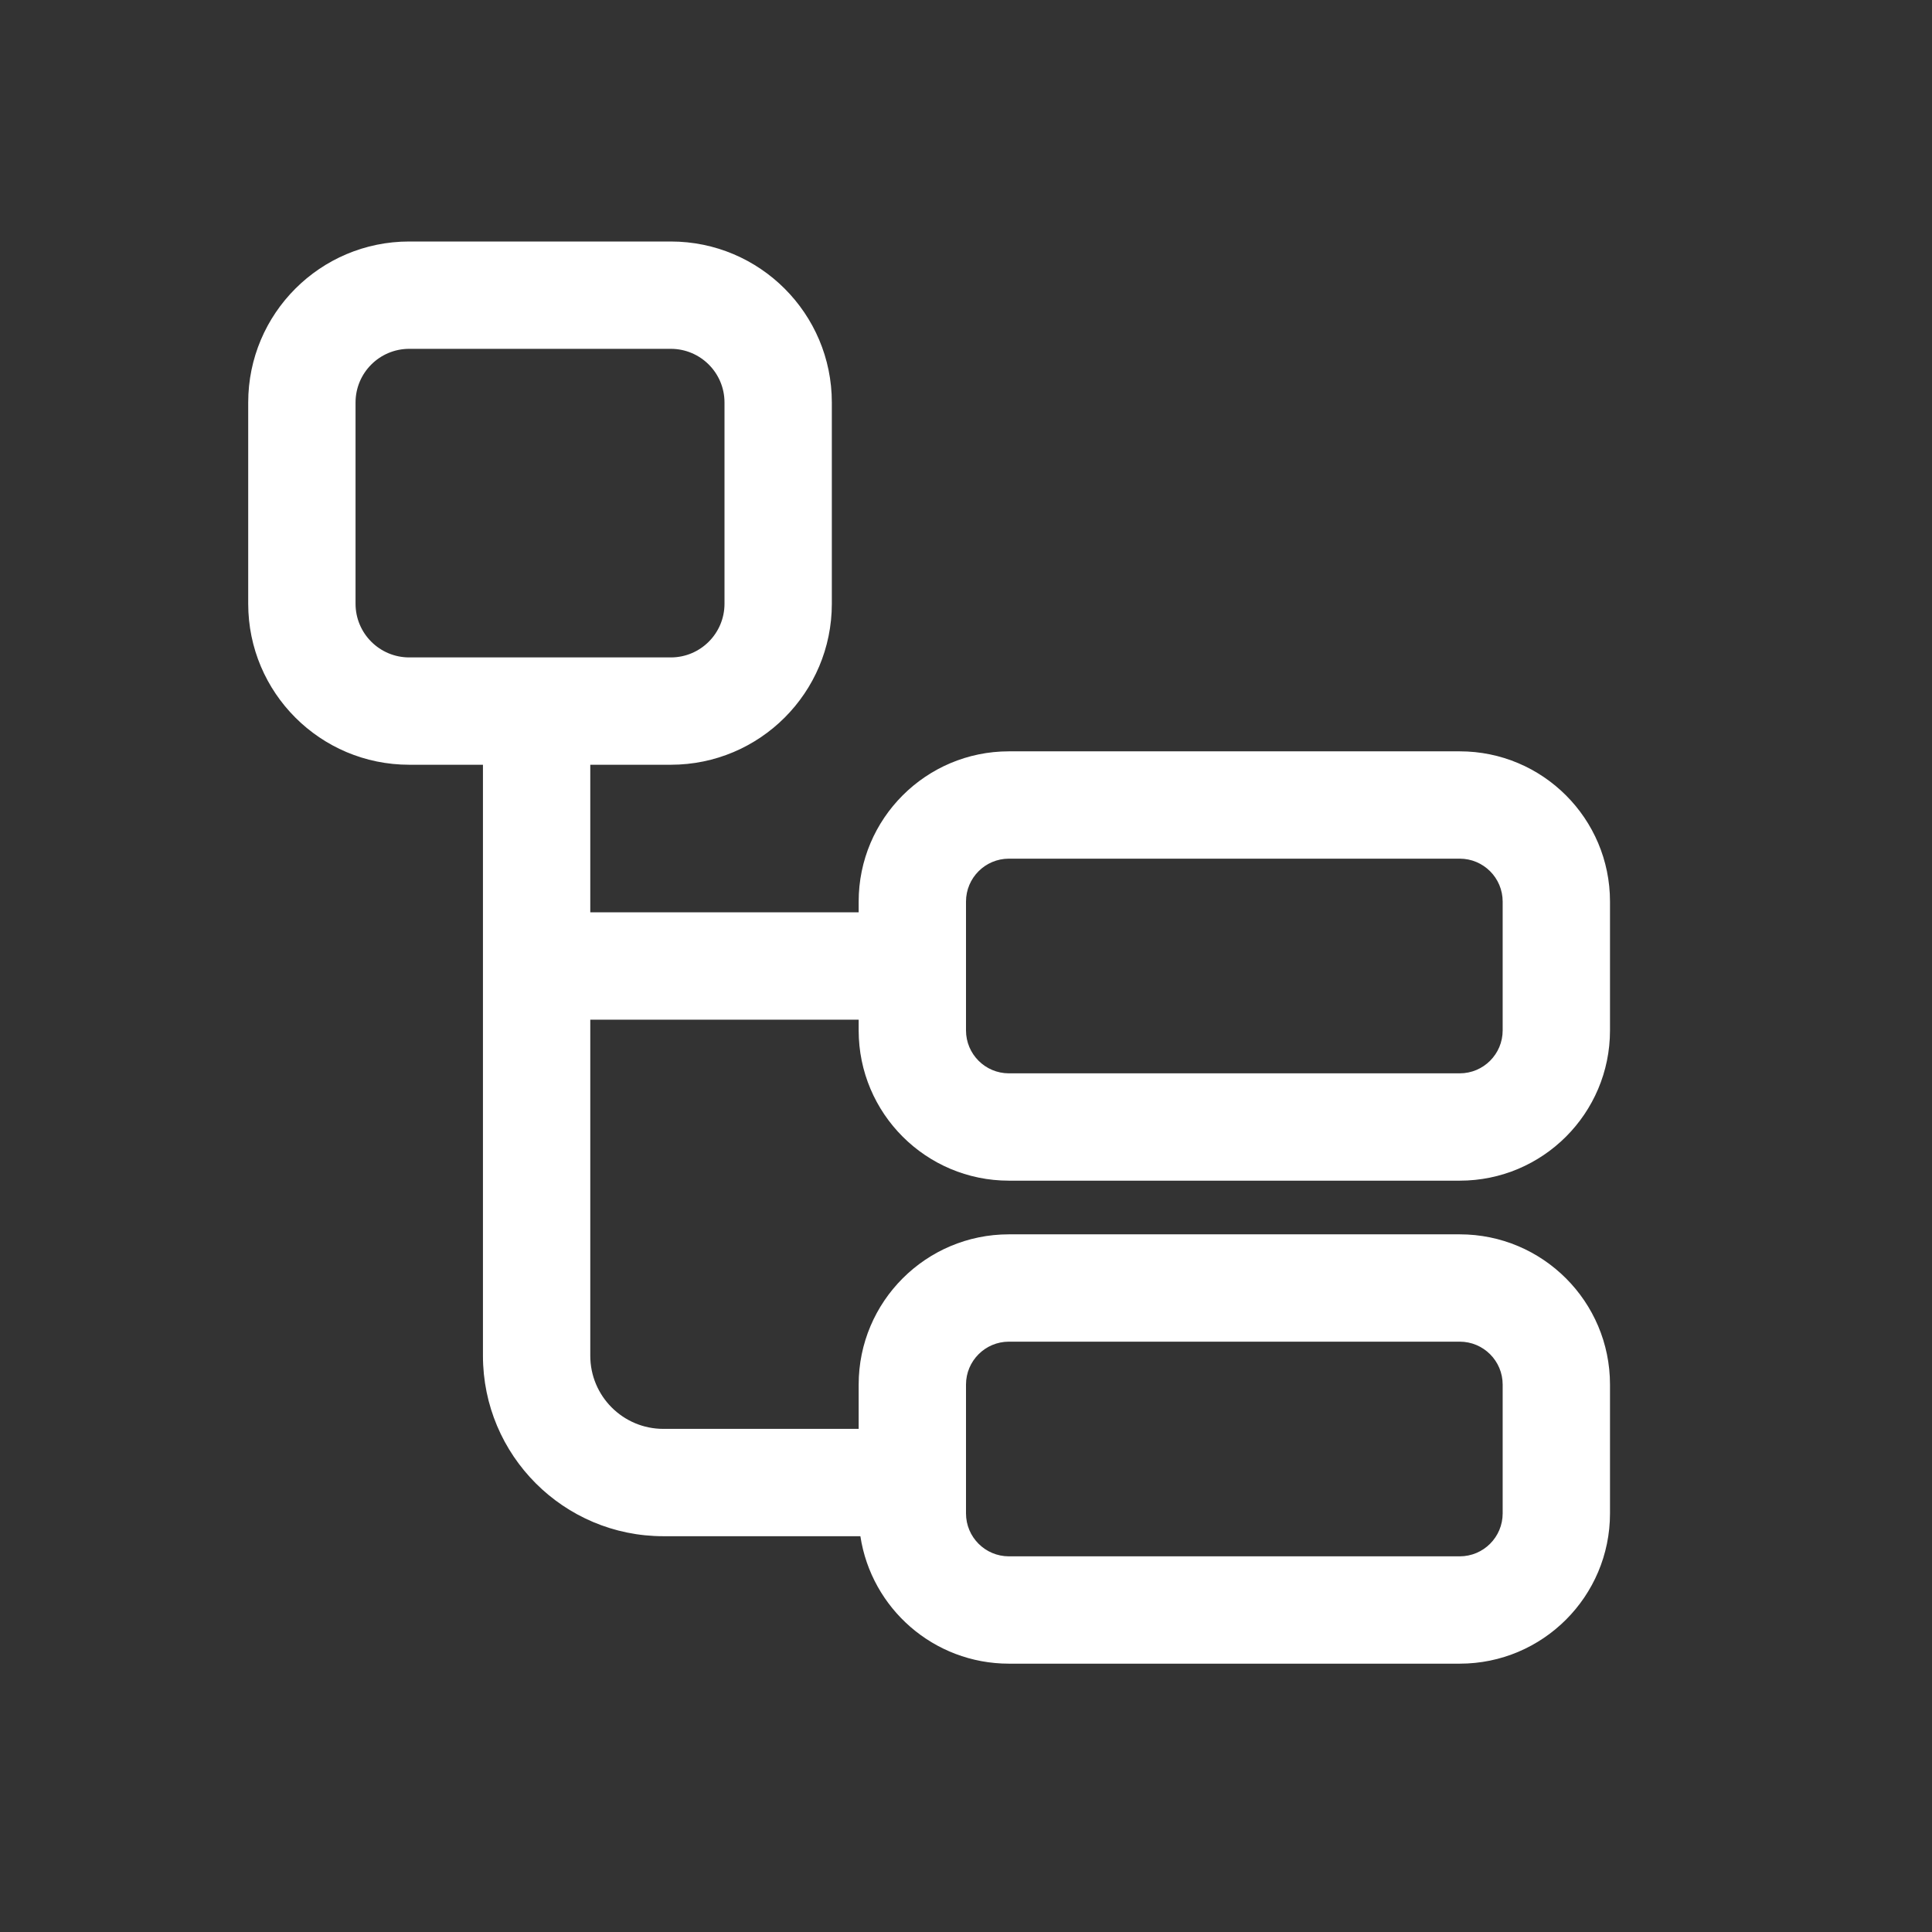 <svg width="36" height="36" viewBox="0 0 36 36" fill="none" xmlns="http://www.w3.org/2000/svg">
<rect x="0" y="0" width="36" height="36" fill="#333333" stroke="none"/>
<path fill-rule="evenodd" clip-rule="evenodd" d="M4.625 11.25C4.625 12.907 5.968 14.25 7.625 14.25H8.999L8.999 25.262C8.999 27.119 10.504 28.625 12.361 28.625H16.032C16.236 29.97 17.398 31 18.8 31H27.2C28.746 31 30 29.747 30 28.2V25.8C30 24.254 28.746 23 27.2 23H18.8C17.254 23 16 24.254 16 25.8V26.625H12.361C11.609 26.625 10.999 26.015 10.999 25.262L10.999 19H16V19.2C16 20.747 17.254 22 18.8 22H27.2C28.746 22 30 20.747 30 19.2V16.8C30 15.254 28.746 14 27.2 14H18.8C17.254 14 16 15.254 16 16.8V17H10.999L10.999 14.25H12.5C14.156 14.25 15.5 12.907 15.5 11.25V7.5C15.5 5.843 14.156 4.5 12.5 4.5H7.625C5.968 4.5 4.625 5.843 4.625 7.5V11.25ZM6.625 7.5V11.25C6.625 11.802 7.073 12.25 7.625 12.25H12.5C13.052 12.25 13.5 11.802 13.5 11.25V7.5C13.5 6.948 13.052 6.5 12.5 6.5H7.625C7.073 6.5 6.625 6.948 6.625 7.5ZM27.2 16H18.8C18.358 16 18 16.358 18 16.8V19.2C18 19.642 18.358 20 18.8 20H27.2C27.642 20 28 19.642 28 19.2V16.8C28 16.358 27.642 16 27.2 16ZM18 28.2V25.8C18 25.358 18.358 25 18.8 25H27.2C27.642 25 28 25.358 28 25.8V28.2C28 28.642 27.642 29 27.2 29H18.8C18.358 29 18 28.642 18 28.2Z" fill="white"/>
</svg>
